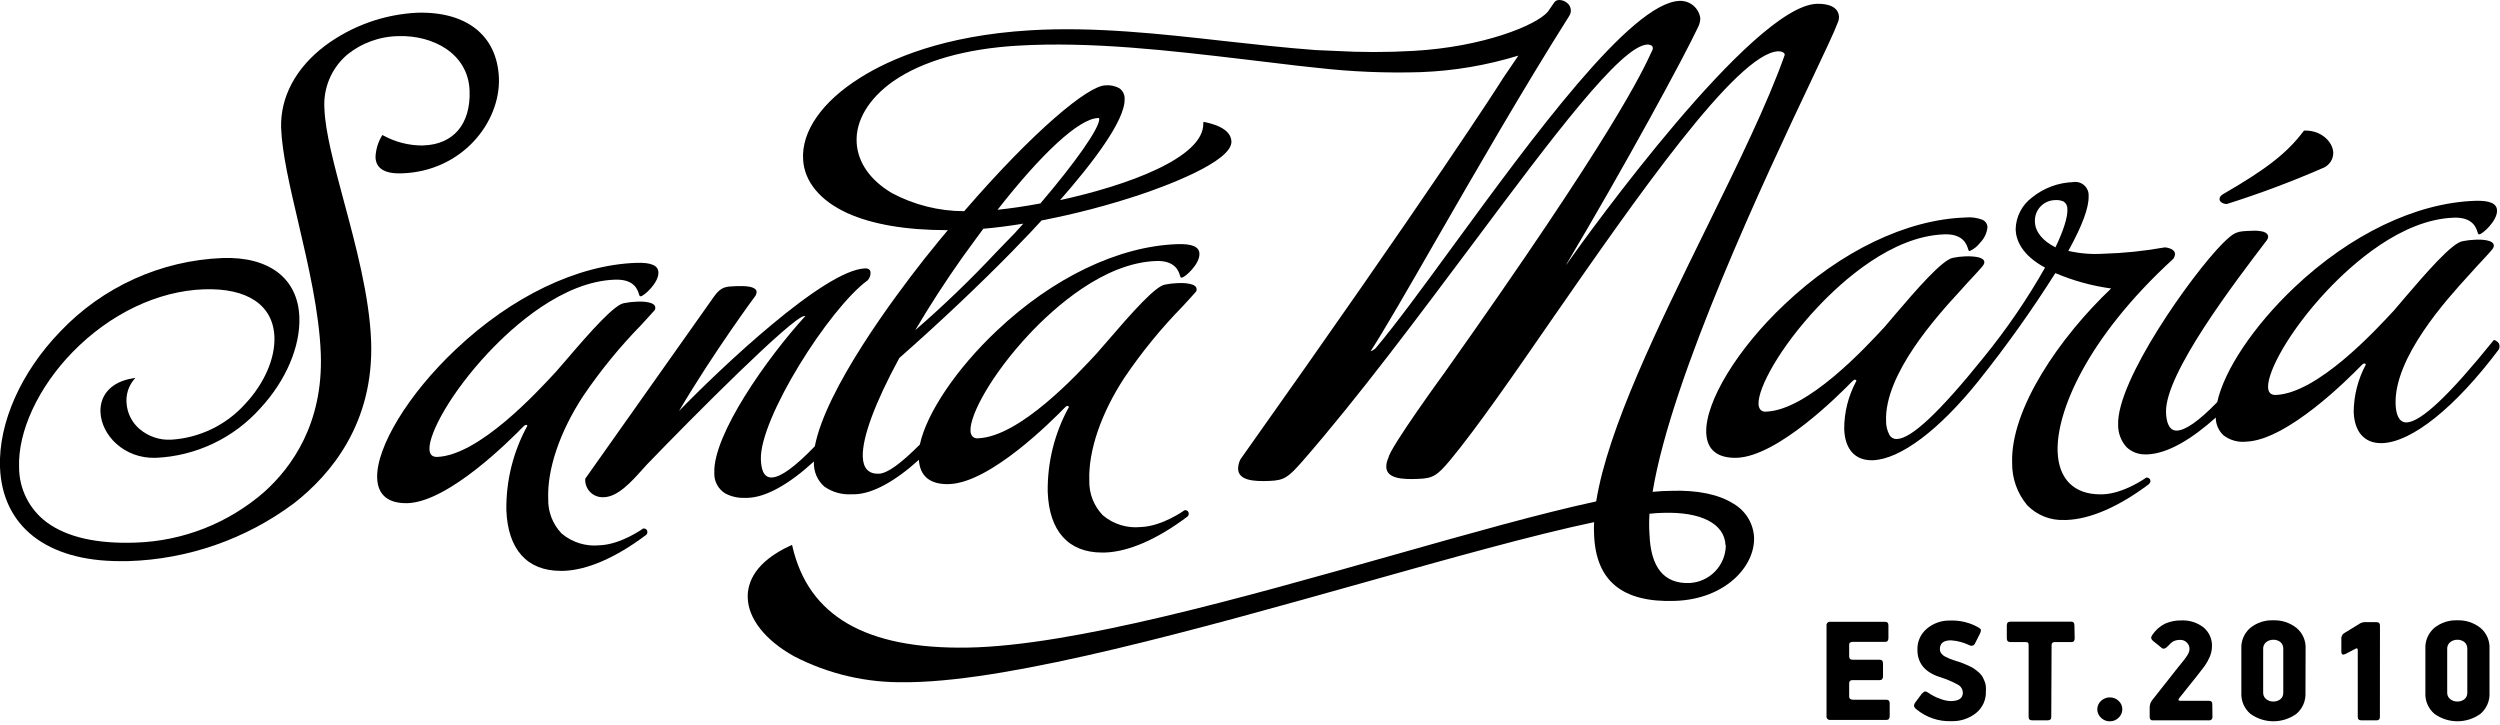 <svg width="393" height="114" viewBox="0 0 393 114" fill="none" xmlns="http://www.w3.org/2000/svg">
<g clip-path="url(#clip0_320_2)">
<path d="M101.2 83.07H101.12C101.12 83.07 97.64 85.6 94.24 85.72C93.177 85.825 92.104 85.717 91.084 85.401C90.064 85.085 89.117 84.568 88.3 83.88C87.602 83.158 87.055 82.304 86.691 81.369C86.327 80.433 86.153 79.434 86.18 78.43C86 73.77 88 67.85 91.7 62.22C94.4 58.241 97.449 54.509 100.81 51.07C101.48 50.34 102.16 49.61 102.81 48.87C102.884 48.806 102.94 48.726 102.975 48.635C103.01 48.544 103.022 48.447 103.01 48.35C103.01 47.46 101.09 47.35 100.01 47.43C99.378 47.449 98.749 47.523 98.13 47.65C96.64 47.82 92.93 51.99 88.95 56.65C88.34 57.36 87.8 57.99 87.35 58.49C84.35 61.73 75.26 71.61 68.69 71.83C67.94 71.83 67.54 71.45 67.51 70.62C67.42 68.1 70.86 61.73 76.77 55.43C80.69 51.26 88.48 44.23 96.71 43.96H96.96C99.77 43.96 100.26 45.62 100.45 46.26C100.51 46.45 100.54 46.58 100.71 46.58C101.21 46.58 103.56 44.44 103.5 42.86C103.5 41.73 102.36 41.24 100.03 41.32C90.79 41.63 80.43 46.6 71.62 54.95C64.19 61.95 59.12 70.3 59.29 75.16C59.39 77.84 61.05 79.16 64.07 79.1C70.56 78.88 80.26 69.1 82.14 67.18C82.46 66.84 82.57 66.82 82.65 66.81C82.709 66.792 82.772 66.792 82.83 66.81C82.863 66.847 82.887 66.892 82.9 66.94C80.675 70.994 79.538 75.556 79.6 80.18C79.83 86.36 82.85 89.74 88.14 89.74H88.58C92.3 89.62 96.77 87.68 101.46 84.17C101.559 84.115 101.641 84.034 101.696 83.935C101.751 83.836 101.776 83.723 101.77 83.61C101.77 83.537 101.755 83.465 101.726 83.397C101.697 83.331 101.654 83.27 101.601 83.22C101.547 83.171 101.484 83.132 101.415 83.108C101.346 83.084 101.273 83.075 101.2 83.08" fill="black"/>
<path d="M66.57 22.87C64.366 22.901 62.192 22.36 60.26 21.3L60.12 21.22L60.03 21.35C59.417 22.367 59.073 23.523 59.03 24.71C59.09 26.49 60.5 27.35 63.19 27.25C72.62 26.93 78.68 19.25 78.43 12.25C78.15 5.58 73.37 1.78 65.57 2C60.327 2.26 55.28 4.074 51.07 7.21C46.46 10.71 44.07 15.27 44.19 20.06C44.33 24.06 45.58 29.36 46.9 35C48.44 41.59 50.19 49.06 50.43 55.62C50.82 66.62 45.84 73.46 41.58 77.3C35.939 82.242 28.756 85.07 21.26 85.3C15.21 85.51 10.54 84.44 7.38 82.13C6.026 81.13 4.924 79.827 4.164 78.325C3.403 76.823 3.005 75.164 3 73.48C2.79 67.85 6 60.9 11.41 55.35C17.26 49.35 24.79 45.73 32.06 45.48C38.91 45.24 42.96 47.98 43.14 52.98C43.26 56.37 41.54 60.3 38.54 63.5C35.544 66.828 31.36 68.846 26.89 69.12C25.064 69.213 23.273 68.597 21.89 67.4C21.299 66.885 20.818 66.257 20.475 65.553C20.131 64.848 19.932 64.082 19.89 63.3C19.798 62.016 20.195 60.745 21 59.74L21.28 59.4L20.84 59.48C17.6 60 15.7 62 15.79 64.77C15.93 68.38 19.48 72.14 24.52 71.97C27.64 71.829 30.699 71.066 33.519 69.724C36.339 68.383 38.862 66.491 40.94 64.16C44.94 59.84 47.23 54.48 47.06 49.85C46.84 43.79 42.34 40.32 35.01 40.56C25.315 40.934 16.149 45.083 9.47 52.12C3.29 58.51 -0.24 66.48 2.0653e-05 73.42C0.34 82.74 7.35 88.21 18.86 88.21H20.13C29.555 87.928 38.664 84.751 46.22 79.11C52 74.6 58.8 66.54 58.34 53.64C58.08 46.57 55.94 38.64 54.04 31.57C52.55 26 51.13 20.77 51 17.1C50.892 15.523 51.151 13.943 51.754 12.483C52.358 11.022 53.291 9.721 54.48 8.68C56.773 6.783 59.644 5.725 62.62 5.68C68.02 5.5 73.62 8.39 73.82 14.27C74 19.49 71.3 22.7 66.57 22.86" fill="black"/>
<path d="M272.46 79.16C270.18 77.71 266.78 77.01 262.66 77.16C261.77 77.16 260.77 77.22 259.79 77.32C262.79 59.09 277.62 27.67 284.79 12.54C286.9 8.08 288.42 4.86 288.86 3.64C289.013 3.329 289.092 2.987 289.09 2.64C289 1 287.25 0.55 285.6 0.6C275.46 0.94 249.52 36.95 246.6 41.08C246.477 41.296 246.329 41.498 246.16 41.68C255.42 26.11 264.69 9.07 267 4.13C267.179 3.733 267.277 3.305 267.29 2.87C267.183 2.086 266.786 1.37 266.177 0.864C265.567 0.359 264.791 0.1 264 0.14C256.36 0.46 240.89 21.63 228.45 38.63C223.59 45.28 219.39 51.02 216.25 54.74C216.027 54.956 215.756 55.117 215.46 55.21C217.51 52.06 221.15 45.75 225.7 37.83C231.82 27.2 239.44 13.96 246.7 2.48C246.863 2.216 246.946 1.91 246.94 1.6C246.929 1.368 246.866 1.141 246.755 0.937C246.644 0.732 246.489 0.556 246.3 0.42C245.957 0.146 245.529 -0.003 245.09 -2.27364e-05C244.936 -0.004 244.783 0.031 244.646 0.103C244.51 0.175 244.394 0.281 244.31 0.41L243.31 1.86C241.46 4 233.11 7.39 222.18 8C218.063 8.238 213.937 8.238 209.82 8L206.82 7.87C202.11 7.52 197.24 6.98 192.54 6.46C182.42 5.32 172 4.16 162 4.76C148.35 5.57 139.89 9.27 135.19 12.24C129.19 16 125.96 20.69 126.25 25.11C126.46 28.57 128.93 31.54 133.18 33.49C137.08 35.27 142.44 36.18 148.85 36.18H149L147.69 37.75L145.27 40.75C140.44 46.89 129.83 61.15 128.09 70.16C124.97 73.39 122.74 75.01 121.33 75.06C119.92 75.11 119.66 73.53 119.61 72.21C119.38 65.84 130.28 48.54 136.41 44.05C136.703 43.728 136.861 43.305 136.85 42.87C136.85 42.42 136.53 42.18 136.01 42.19C129.6 42.4 113.27 57.88 106.74 64.61C112.2 55.35 118.74 46.51 118.83 46.39V46.29C118.906 46.182 118.945 46.052 118.94 45.92C118.94 45.23 117.94 44.92 116.06 44.98H115.78C114.1 45.04 113.4 45.06 112.32 46.51L92 75.25C91.973 75.631 92.027 76.014 92.158 76.374C92.288 76.733 92.494 77.06 92.76 77.335C93.026 77.61 93.347 77.825 93.702 77.967C94.057 78.109 94.438 78.175 94.82 78.16H94.96C97.13 78.09 99.26 75.72 100.82 73.99C101.12 73.65 101.39 73.34 101.64 73.08C108.97 65.47 124.64 49.74 126.45 49.68H126.6C120.51 56.35 112.07 68.37 112.29 74.33C112.262 74.971 112.404 75.607 112.703 76.175C113.002 76.742 113.446 77.22 113.99 77.56C114.958 78.073 116.046 78.315 117.14 78.26H117.56C120.41 78.17 124.04 76.13 127.94 72.55V72.71C127.921 73.419 128.057 74.124 128.338 74.775C128.62 75.426 129.04 76.008 129.57 76.48C130.837 77.373 132.373 77.803 133.92 77.7H134.39C137.16 77.61 140.67 75.7 144.45 72.28C144.6 74.87 146.23 76.2 149.22 76.1C155.7 75.88 165.4 66.1 167.29 64.17C167.6 63.85 167.72 63.81 167.8 63.81C167.854 63.804 167.908 63.82 167.951 63.853C167.994 63.887 168.022 63.936 168.03 63.99C165.787 68.064 164.639 72.65 164.7 77.3C164.92 83.48 167.95 86.86 173.24 86.86H173.67C177.4 86.74 181.86 84.8 186.55 81.29C186.65 81.239 186.734 81.159 186.79 81.062C186.847 80.964 186.875 80.853 186.87 80.74C186.872 80.666 186.858 80.593 186.829 80.524C186.801 80.456 186.758 80.395 186.705 80.344C186.651 80.293 186.587 80.254 186.517 80.229C186.448 80.204 186.374 80.194 186.3 80.2H186.22C186.22 80.2 182.74 82.73 179.34 82.85C178.27 82.959 177.189 82.852 176.161 82.534C175.134 82.216 174.181 81.695 173.36 81C172.662 80.278 172.115 79.424 171.751 78.489C171.387 77.553 171.213 76.554 171.24 75.55C171.07 70.86 173.1 64.93 176.8 59.31C179.497 55.328 182.546 51.597 185.91 48.16C186.58 47.43 187.26 46.7 187.91 45.96C187.982 45.896 188.038 45.815 188.071 45.724C188.104 45.633 188.114 45.536 188.1 45.44C188.1 44.55 186.18 44.44 185.05 44.51C184.422 44.535 183.797 44.608 183.18 44.73C181.68 44.91 177.98 49.09 173.99 53.73L172.4 55.56C169.4 58.8 160.3 68.68 153.73 68.9C153.573 68.922 153.413 68.906 153.264 68.854C153.114 68.801 152.979 68.715 152.87 68.6C152.662 68.343 152.552 68.02 152.56 67.69C152.47 65.17 155.91 58.8 161.82 52.5C165.74 48.34 173.53 41.31 181.76 41.03C184.76 40.93 185.3 42.66 185.49 43.32C185.55 43.51 185.59 43.66 185.75 43.65C186.26 43.65 188.61 41.5 188.55 39.92C188.55 38.79 187.4 38.3 185.08 38.38C175.84 38.69 165.48 43.66 156.66 52.02C150.31 58.02 145.66 64.96 144.6 69.88C141.6 72.88 139.51 74.42 138.15 74.47C136.55 74.52 135.69 73.63 135.63 71.8C135.52 68.8 137.56 63.29 141.37 56.28C147.94 50.49 154 44.73 159 39.64L162.06 36.46C162.59 35.9 163.16 35.29 163.74 34.65C169.028 33.634 174.243 32.267 179.35 30.56C182.74 29.42 193.79 25.44 193.58 22.19C193.52 21.19 192.74 19.88 189.37 19.19H189.16V19.4C189.26 24.8 177.21 29.16 166.64 31.46C171.64 25.77 176.91 18.93 176.79 15.55C176.805 15.231 176.741 14.913 176.603 14.625C176.465 14.338 176.258 14.088 176 13.9C175.313 13.504 174.518 13.336 173.73 13.42C171.05 13.51 162.61 20.42 151.57 33.2C147.604 33.193 143.7 32.215 140.2 30.35C136.84 28.35 134.87 25.6 134.67 22.48C134.45 18.99 136.56 15.48 140.45 12.75C145.02 9.59 151.75 7.67 159.93 7.18C171.53 6.49 183.85 7.94 195.76 9.35C198.68 9.69 201.43 10.02 204.15 10.35L206.95 10.65C212.399 11.28 217.887 11.51 223.37 11.34C228.568 11.142 233.718 10.268 238.69 8.74L236.31 12.24C235.7 13.25 225 29.92 195 72.2C194.76 72.668 194.634 73.185 194.63 73.71C194.69 75.52 197.05 75.71 199.58 75.6C201.95 75.52 202.58 74.95 204.72 72.54C213.58 62.38 223.12 49.54 231.54 38.31C244.06 21.55 254.87 7.09 259 7C259 7 259.8 7 259.82 7.51C259.839 7.622 259.822 7.738 259.77 7.84V7.84C258.11 11.45 253.7 21.03 227.1 58.56C227.02 58.65 218.44 70.47 218.28 71.92C218.045 72.378 217.922 72.885 217.92 73.4C217.98 75.2 220.34 75.4 222.92 75.28C225.22 75.21 225.92 74.81 228.06 72.22C232.11 67.33 237.94 58.94 244.06 50.06C256.99 31.44 273.06 8.28 279.56 8.06C280.11 8.06 280.56 8.28 280.56 8.63C277.88 16.23 273.21 25.75 268.26 35.82C260.64 51.33 252.76 67.37 250.92 78.82C242.13 80.72 230.78 83.93 218.77 87.33C195.26 93.98 168.61 101.52 152.15 101.8C136.09 102.07 127.08 96.85 124.56 85.86L124.51 85.66L124.32 85.74C118.65 88.33 117.5 91.6 117.54 93.88C117.6 97.22 120.25 100.61 124.81 103.16C130.23 105.968 136.267 107.37 142.37 107.24H143.14C159.65 106.96 188.64 98.81 214.22 91.63C227.97 87.76 240.97 84.11 250.59 82.08C250.555 82.723 250.555 83.367 250.59 84.01C250.85 91.32 255.02 94.75 263.33 94.46C271.21 94.19 275.9 89.04 275.74 84.46C275.681 83.38 275.354 82.332 274.788 81.41C274.223 80.488 273.436 79.722 272.5 79.18L272.46 79.16ZM271.3 85.72C271.284 87.252 270.682 88.719 269.619 89.822C268.555 90.925 267.11 91.579 265.58 91.65C261.58 91.79 259.49 89.21 259.3 83.99C259.225 82.915 259.225 81.835 259.3 80.76C260.04 80.67 260.73 80.64 261.4 80.62C267.4 80.42 271.12 82.32 271.25 85.72H271.3ZM153.48 37.45C153.85 36.94 154.21 36.45 154.58 35.96C156.53 35.79 158.65 35.52 160.86 35.16C160.45 35.62 160.04 36.09 159.61 36.55L156.61 39.65C152.581 43.95 148.332 48.039 143.88 51.9C146.14 48.06 148.64 44.2 151.31 40.43L153.48 37.45ZM156.8 33C163.75 24.09 169.63 18.66 172.58 18.56C172.635 18.543 172.695 18.543 172.75 18.56C172.784 18.614 172.802 18.676 172.8 18.74C172.8 20.18 169.13 25.44 163.55 31.98C161.05 32.45 158.72 32.78 156.77 32.98" fill="black"/>
<path d="M337.45 75.07H337.4C337.4 75.07 333.91 77.6 330.52 77.71H330.15C326.04 77.71 323.61 75.29 323.46 71.01C323.23 64.9 327.87 53.29 341.66 40.67C341.806 40.457 341.892 40.208 341.91 39.95C341.91 39.02 340.4 38.89 340.34 38.89H340.29C337.089 39.464 333.85 39.798 330.6 39.89C328.768 40.003 326.929 39.852 325.14 39.44C327.32 35.51 328.39 32.62 328.33 30.84C328.353 30.523 328.304 30.204 328.185 29.909C328.066 29.613 327.882 29.349 327.645 29.136C327.409 28.923 327.127 28.766 326.821 28.679C326.515 28.591 326.193 28.574 325.88 28.63C323.551 28.713 321.31 29.544 319.49 31C318.689 31.584 318.034 32.346 317.578 33.225C317.122 34.105 316.876 35.079 316.86 36.07C316.91 37.68 317.77 40.07 321.48 42.07C318.688 46.995 315.491 51.678 311.92 56.07V56.07L311.85 56.16C304.95 64.74 300.49 68.94 298.21 69.01C297.971 69.026 297.733 68.975 297.523 68.861C297.312 68.748 297.138 68.578 297.02 68.37C296.659 67.694 296.477 66.936 296.49 66.17C296.23 58.82 304.49 49.69 308.07 45.8C308.81 44.95 309.55 44.17 310.19 43.48C310.83 42.79 311.46 42.11 311.77 41.69L311.83 41.58C311.899 41.472 311.937 41.348 311.94 41.22C311.94 40.85 311.58 40.58 310.94 40.43C310.28 40.311 309.609 40.268 308.94 40.3C308.308 40.319 307.679 40.393 307.06 40.52C305.4 40.71 301.11 45.71 297.98 49.37C297.33 50.12 296.76 50.8 296.28 51.37C293.28 54.61 284.18 64.49 277.62 64.71C277.462 64.73 277.303 64.714 277.152 64.664C277.001 64.614 276.864 64.53 276.75 64.42C276.544 64.158 276.435 63.833 276.44 63.5C276.35 60.98 279.79 54.61 285.71 48.31C289.62 44.15 297.41 37.11 305.64 36.84C308.64 36.73 309.18 38.47 309.38 39.13C309.43 39.32 309.48 39.46 309.64 39.46C310.276 39.177 310.83 38.736 311.25 38.18C311.913 37.523 312.33 36.658 312.43 35.73C312.426 35.474 312.347 35.225 312.203 35.014C312.059 34.802 311.856 34.638 311.62 34.54C310.772 34.22 309.862 34.1 308.96 34.19C299.72 34.5 289.37 39.47 280.55 47.83C273.11 54.83 268.05 63.17 268.22 68.03C268.32 70.71 269.97 72.03 273 71.97C279.49 71.75 289.19 61.97 291.07 60.05C291.39 59.72 291.5 59.69 291.58 59.68C291.66 59.67 291.81 59.75 291.83 59.87C290.562 62.198 289.901 64.809 289.91 67.46C290.02 70.58 291.58 72.35 294.2 72.35H294.4C298.72 72.2 304.83 67.6 311.01 59.9L311.07 59.82C315.389 54.417 319.405 48.778 323.1 42.93C325.902 44.126 328.851 44.94 331.87 45.35C323.87 52.93 316 64.28 316.31 72.8C316.282 75.21 317.115 77.55 318.66 79.4C319.409 80.18 320.315 80.791 321.319 81.195C322.322 81.598 323.4 81.784 324.48 81.74H324.85C328.58 81.61 333.04 79.68 337.78 76.13C337.94 75.96 338.06 75.84 338.05 75.61C338.049 75.536 338.032 75.463 338.001 75.396C337.97 75.329 337.926 75.269 337.87 75.22C337.753 75.121 337.604 75.067 337.45 75.07V75.07ZM325 32.88C325.05 34.13 324.38 36.25 323.12 38.88C321.12 37.88 319.94 36.46 319.89 34.88C319.863 34.45 319.923 34.018 320.065 33.612C320.208 33.205 320.431 32.831 320.721 32.512C321.011 32.193 321.363 31.936 321.754 31.755C322.145 31.574 322.569 31.474 323 31.46C323.478 31.41 323.96 31.486 324.4 31.68C324.597 31.809 324.756 31.988 324.86 32.199C324.963 32.41 325.008 32.645 324.99 32.88" fill="black"/>
<path d="M392.92 54.38C392.92 53.72 392.16 53.47 392.13 53.46H392.02L391.94 53.56C385.04 62.12 380.58 66.33 378.31 66.41C376.98 66.41 376.64 64.88 376.59 63.55C376.33 56.21 384.59 47.09 388.17 43.18C388.91 42.34 389.64 41.56 390.29 40.86C390.94 40.16 391.56 39.5 391.87 39.08C391.889 39.048 391.906 39.014 391.92 38.98C391.997 38.872 392.035 38.742 392.03 38.61C392.03 37.72 390.11 37.61 389.03 37.69C388.402 37.71 387.776 37.783 387.16 37.91C385.49 38.1 381.21 43.1 378.08 46.75C377.43 47.51 376.85 48.19 376.38 48.75C373.38 51.99 364.28 61.87 357.71 62.09C356.98 62.09 356.57 61.71 356.54 60.88C356.45 58.36 359.89 51.99 365.8 45.69C369.72 41.53 377.51 34.5 385.74 34.22C388.74 34.11 389.28 35.85 389.47 36.51C389.53 36.7 389.57 36.84 389.73 36.84C390.24 36.84 392.59 34.69 392.53 33.11C392.53 31.98 391.38 31.49 389.06 31.57C379.82 31.88 369.46 36.85 360.64 45.21C354.25 51.27 349.64 58.21 348.55 63.21C345.65 66.21 343.55 67.64 342.22 67.69H342.16C340.87 67.69 340.54 66.14 340.5 64.84C340.28 58.74 351.5 44.14 356.24 37.9L356.39 37.7L356.44 37.59C356.517 37.486 356.555 37.359 356.55 37.23C356.55 36.85 356.28 36.58 355.78 36.42C355.194 36.282 354.591 36.234 353.99 36.28C351.63 36.36 351.33 36.37 349.39 38.28C344.54 43.17 332.72 59.83 332.97 66.77C332.949 68.063 333.417 69.317 334.28 70.28C334.686 70.666 335.165 70.966 335.689 71.164C336.213 71.361 336.771 71.452 337.33 71.43H337.54C340.81 71.32 344.64 68.94 348.32 65.64C348.32 66.163 348.427 66.681 348.635 67.161C348.843 67.641 349.148 68.073 349.53 68.43C350.543 69.204 351.813 69.561 353.08 69.43C359.57 69.21 369.26 59.43 371.14 57.51C371.46 57.18 371.58 57.14 371.66 57.14C371.693 57.137 371.725 57.141 371.756 57.151C371.787 57.162 371.816 57.178 371.84 57.2C371.874 57.236 371.895 57.281 371.9 57.33C370.674 59.616 370.022 62.166 370 64.76C370.12 67.89 371.67 69.66 374.29 69.66H374.49C379.17 69.5 386 64 392.76 55C392.89 54.813 392.947 54.586 392.92 54.36" fill="black"/>
<path d="M350 32.07H350.06C355.182 30.452 360.216 28.566 365.14 26.42C365.63 26.234 366.05 25.902 366.345 25.469C366.64 25.037 366.796 24.524 366.79 24C366.73 22.29 364.86 20.44 362.27 20.53H362.19L362.14 20.59C359.56 24.02 356.4 26.5 349.62 30.43C349.13 30.69 348.9 30.97 348.91 31.31C348.916 31.397 348.939 31.481 348.979 31.559C349.018 31.636 349.073 31.704 349.14 31.76C349.387 31.963 349.7 32.07 350.02 32.06" fill="black"/>
<path d="M291.42 110H296.56C296.89 110 297.06 110.19 297.06 110.57V112.57C297.06 112.97 296.89 113.17 296.56 113.17H287.74C287.658 113.183 287.574 113.177 287.494 113.152C287.415 113.127 287.342 113.083 287.283 113.025C287.223 112.966 287.179 112.895 287.152 112.816C287.126 112.737 287.118 112.652 287.13 112.57V98.35C287.118 98.267 287.126 98.183 287.152 98.104C287.179 98.025 287.223 97.954 287.283 97.895C287.342 97.837 287.415 97.793 287.494 97.768C287.574 97.743 287.658 97.737 287.74 97.75H296.36C296.69 97.75 296.86 97.93 296.86 98.3V100.3C296.86 100.7 296.69 100.9 296.36 100.9H291.29C291.124 100.881 290.957 100.924 290.82 101.02C290.772 101.066 290.735 101.122 290.713 101.185C290.69 101.247 290.683 101.314 290.69 101.38V103.09C290.67 103.261 290.717 103.433 290.82 103.57C290.9 103.67 291.07 103.71 291.32 103.71H295.48C295.83 103.71 296.01 103.91 296.01 104.31V106.31C296.01 106.71 295.83 106.92 295.48 106.92H291.24C291.164 106.911 291.087 106.916 291.013 106.937C290.939 106.958 290.87 106.993 290.81 107.04C290.72 107.153 290.677 107.296 290.69 107.44V109.44C290.679 109.522 290.689 109.605 290.719 109.682C290.748 109.759 290.797 109.827 290.86 109.88C291.031 109.974 291.226 110.015 291.42 110Z" fill="black"/>
<path d="M312.18 108.63C312.213 109.293 312.088 109.955 311.815 110.56C311.542 111.165 311.129 111.696 310.61 112.11C309.506 112.968 308.137 113.414 306.74 113.37C304.751 113.439 302.805 112.777 301.27 111.51C301.092 111.383 300.956 111.205 300.88 111C300.887 110.772 300.972 110.553 301.12 110.38L302.12 109.03C302.37 108.8 302.55 108.68 302.66 108.69C302.845 108.733 303.019 108.815 303.17 108.93C303.716 109.309 304.312 109.612 304.94 109.83C305.477 110.054 306.049 110.183 306.63 110.21C307.92 110.21 308.56 109.77 308.56 108.88C308.551 108.608 308.467 108.343 308.317 108.115C308.167 107.888 307.957 107.706 307.71 107.59C306.814 107.109 305.872 106.717 304.9 106.42C302.58 105.66 301.42 104.23 301.42 102.16C301.395 101.526 301.517 100.895 301.775 100.316C302.033 99.737 302.422 99.225 302.91 98.82C303.936 97.96 305.242 97.508 306.58 97.55C308.14 97.493 309.685 97.874 311.04 98.65C311.26 98.79 311.38 98.91 311.41 99.02C311.4 99.246 311.335 99.465 311.22 99.66L310.49 101.11C310.46 101.193 310.413 101.269 310.351 101.333C310.289 101.396 310.214 101.445 310.131 101.476C310.049 101.508 309.96 101.521 309.872 101.515C309.783 101.508 309.697 101.483 309.62 101.44C308.7 100.992 307.701 100.727 306.68 100.66C305.53 100.66 304.95 101.12 304.95 102.04C304.946 102.282 305.024 102.518 305.17 102.71C305.346 102.941 305.576 103.127 305.84 103.25C306.06 103.369 306.287 103.476 306.52 103.57L307.23 103.82L308.23 104.14C308.43 104.21 308.74 104.33 309.16 104.52C309.504 104.661 309.838 104.824 310.16 105.01C310.439 105.193 310.706 105.393 310.96 105.61C311.239 105.833 311.476 106.104 311.66 106.41C311.834 106.729 311.978 107.064 312.09 107.41C312.185 107.809 312.215 108.221 312.18 108.63V108.63Z" fill="black"/>
<path d="M326.14 100.33C326.14 100.73 325.98 100.93 325.67 100.93H323.06C322.69 100.93 322.51 101.08 322.51 101.39L322.46 112.74C322.46 113.08 322.25 113.24 321.83 113.24H319.5C319.1 113.24 318.9 113.08 318.9 112.74V101.41C318.912 101.283 318.88 101.156 318.81 101.05C318.75 100.97 318.61 100.93 318.38 100.93H316C315.65 100.93 315.47 100.73 315.47 100.33V98.33C315.47 97.93 315.65 97.73 316 97.73H325.63C325.94 97.73 326.1 97.93 326.1 98.33L326.14 100.33Z" fill="black"/>
<path d="M331.68 113.39C331.421 113.397 331.163 113.351 330.922 113.255C330.681 113.158 330.463 113.014 330.28 112.83C330.095 112.662 329.948 112.458 329.847 112.229C329.746 112.001 329.693 111.754 329.693 111.505C329.693 111.255 329.746 111.009 329.847 110.78C329.948 110.552 330.095 110.348 330.28 110.18C330.655 109.824 331.153 109.627 331.67 109.63C331.925 109.626 332.178 109.673 332.415 109.768C332.651 109.862 332.867 110.002 333.05 110.18C333.235 110.348 333.383 110.553 333.483 110.782C333.583 111.012 333.633 111.26 333.63 111.51C333.628 111.759 333.575 112.005 333.473 112.232C333.372 112.459 333.224 112.663 333.04 112.83C332.862 113.009 332.65 113.151 332.416 113.247C332.183 113.343 331.932 113.392 331.68 113.39V113.39Z" fill="black"/>
<path d="M347.8 112.74C347.802 112.809 347.79 112.877 347.764 112.941C347.738 113.004 347.699 113.062 347.65 113.11C347.564 113.192 347.449 113.239 347.33 113.24H338.33C338.275 113.241 338.22 113.227 338.171 113.201C338.122 113.175 338.08 113.137 338.05 113.09C337.975 113 337.932 112.887 337.93 112.77V111.21C337.929 110.762 338.088 110.329 338.38 109.99L342.38 104.92C342.5 104.77 342.67 104.55 342.91 104.27L343.42 103.63C343.53 103.49 343.66 103.31 343.8 103.09C343.921 102.908 344.022 102.714 344.1 102.51C344.16 102.35 344.19 102.181 344.19 102.01C344.193 101.823 344.157 101.638 344.085 101.466C344.013 101.294 343.906 101.139 343.77 101.01C343.64 100.877 343.485 100.771 343.313 100.698C343.141 100.626 342.957 100.589 342.77 100.59C342.396 100.577 342.023 100.649 341.68 100.8C341.354 101 341.063 101.254 340.82 101.55C340.42 101.98 340.07 102.08 339.82 101.85L338.67 100.92C338.463 100.785 338.294 100.599 338.18 100.38C338.13 100.25 338.18 100.07 338.34 99.82C338.84 99.062 339.53 98.449 340.34 98.04C341.172 97.678 342.073 97.504 342.98 97.53C344.201 97.484 345.4 97.866 346.37 98.61C346.82 98.978 347.177 99.447 347.412 99.978C347.646 100.51 347.752 101.09 347.72 101.67C347.707 102.233 347.581 102.787 347.35 103.3C347.141 103.78 346.886 104.238 346.59 104.67C346.344 105.01 345.934 105.54 345.36 106.26L342.58 109.74C342.36 110.03 342.44 110.17 342.81 110.17H347.27C347.6 110.17 347.77 110.33 347.77 110.65L347.8 112.74Z" fill="black"/>
<path d="M362.42 108.91C362.452 109.534 362.34 110.158 362.092 110.732C361.844 111.306 361.467 111.815 360.99 112.22C359.938 112.977 358.676 113.384 357.38 113.384C356.084 113.384 354.822 112.977 353.77 112.22C353.291 111.815 352.913 111.304 352.665 110.728C352.417 110.152 352.306 109.526 352.34 108.9V102C352.306 101.376 352.417 100.753 352.663 100.179C352.909 99.605 353.285 99.095 353.76 98.69C354.778 97.881 356.051 97.463 357.35 97.51C358.669 97.462 359.962 97.884 361 98.7C361.483 99.1 361.865 99.608 362.115 100.183C362.365 100.758 362.476 101.384 362.44 102.01L362.42 108.91ZM358.93 108.91V102C358.942 101.804 358.909 101.608 358.835 101.426C358.76 101.244 358.646 101.082 358.5 100.95C358.185 100.693 357.787 100.558 357.38 100.57C356.967 100.559 356.564 100.693 356.24 100.95C356.085 101.076 355.962 101.237 355.88 101.419C355.799 101.602 355.761 101.8 355.77 102V108.9C355.766 109.092 355.806 109.282 355.888 109.455C355.969 109.629 356.09 109.781 356.24 109.9C356.554 110.153 356.947 110.287 357.35 110.28C357.757 110.294 358.156 110.167 358.48 109.92C358.626 109.796 358.743 109.641 358.821 109.467C358.899 109.292 358.936 109.101 358.93 108.91V108.91Z" fill="black"/>
<path d="M374.12 112.72C374.12 113.07 373.94 113.24 373.57 113.24H371.22C370.83 113.24 370.64 113.07 370.64 112.72V102.19C370.64 101.92 370.52 101.85 370.27 101.99L368.74 102.79C368.28 103.02 368.06 102.9 368.06 102.41V100.51C368.034 100.336 368.055 100.159 368.12 99.995C368.185 99.832 368.292 99.689 368.43 99.58L371 98C371.258 97.853 371.553 97.784 371.85 97.8H373.58C373.95 97.8 374.13 97.97 374.13 98.32L374.12 112.72Z" fill="black"/>
<path d="M391.35 108.91C391.382 109.534 391.269 110.158 391.021 110.732C390.773 111.306 390.396 111.815 389.92 112.22C388.868 112.977 387.605 113.384 386.31 113.384C385.014 113.384 383.751 112.977 382.7 112.22C382.221 111.815 381.843 111.304 381.595 110.728C381.347 110.152 381.235 109.526 381.27 108.9V102C381.236 101.376 381.346 100.753 381.593 100.179C381.839 99.605 382.214 99.095 382.69 98.69C383.707 97.881 384.981 97.463 386.28 97.51C387.591 97.464 388.876 97.882 389.91 98.69C390.392 99.09 390.774 99.598 391.024 100.173C391.274 100.748 391.386 101.374 391.35 102V108.91ZM387.86 108.91V102C387.871 101.804 387.839 101.608 387.764 101.426C387.69 101.244 387.576 101.082 387.43 100.95C387.114 100.693 386.717 100.558 386.31 100.57C385.897 100.559 385.493 100.693 385.17 100.95C385.015 101.076 384.892 101.237 384.81 101.419C384.729 101.602 384.691 101.8 384.7 102V108.9C384.695 109.092 384.736 109.282 384.817 109.455C384.899 109.629 385.019 109.781 385.17 109.9C385.484 110.153 385.877 110.287 386.28 110.28C386.687 110.294 387.086 110.167 387.41 109.92C387.556 109.796 387.672 109.641 387.75 109.467C387.828 109.292 387.866 109.101 387.86 108.91V108.91Z" fill="black"/>
</g>
<defs>
<clipPath id="clip0_320_2">
<rect width="392.93" height="113.39" fill="white"/>
</clipPath>
</defs>
</svg>
